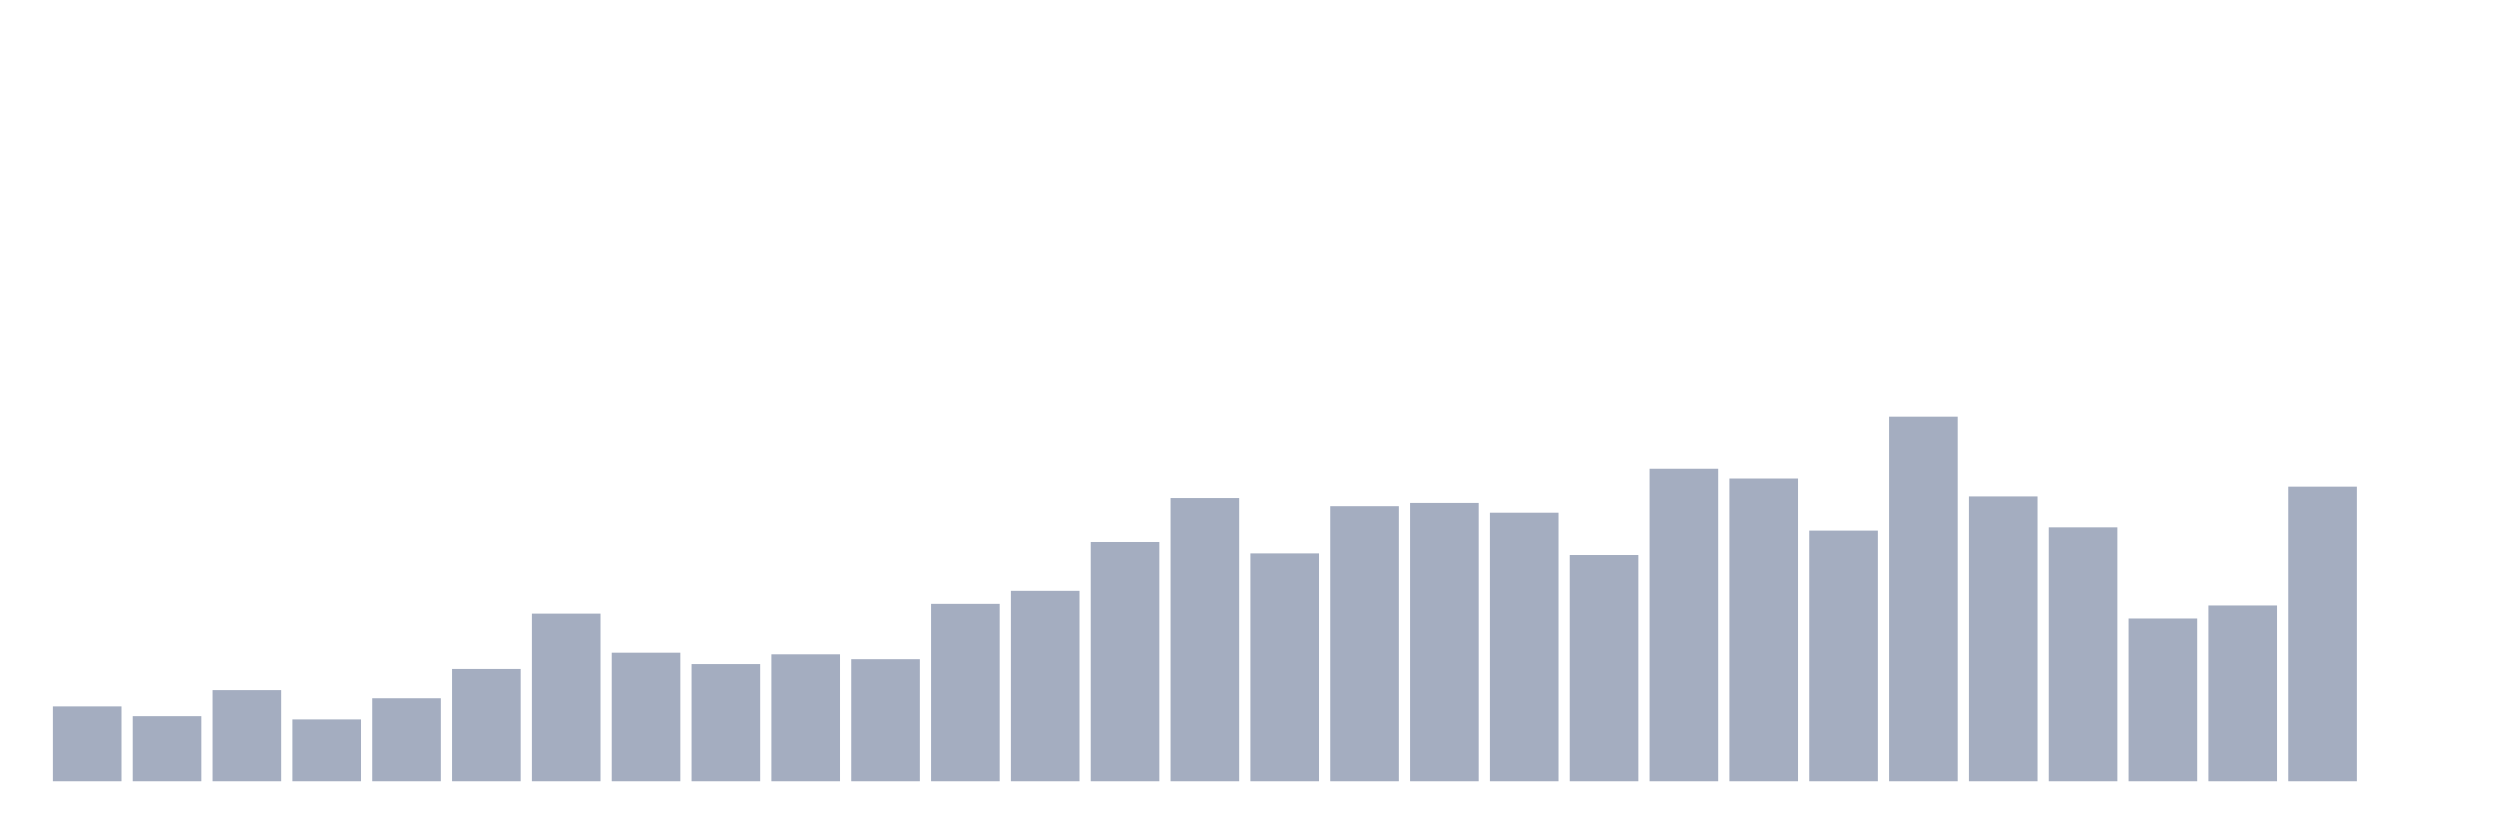 <svg xmlns="http://www.w3.org/2000/svg" viewBox="0 0 480 160"><g transform="translate(10,10)"><rect class="bar" x="0.153" width="13.175" y="125.625" height="14.375" fill="rgb(164,173,192)"></rect><rect class="bar" x="15.482" width="13.175" y="127.5" height="12.5" fill="rgb(164,173,192)"></rect><rect class="bar" x="30.81" width="13.175" y="122.5" height="17.5" fill="rgb(164,173,192)"></rect><rect class="bar" x="46.138" width="13.175" y="128.125" height="11.875" fill="rgb(164,173,192)"></rect><rect class="bar" x="61.466" width="13.175" y="124.062" height="15.938" fill="rgb(164,173,192)"></rect><rect class="bar" x="76.794" width="13.175" y="118.437" height="21.563" fill="rgb(164,173,192)"></rect><rect class="bar" x="92.123" width="13.175" y="107.812" height="32.188" fill="rgb(164,173,192)"></rect><rect class="bar" x="107.451" width="13.175" y="115.312" height="24.688" fill="rgb(164,173,192)"></rect><rect class="bar" x="122.779" width="13.175" y="117.5" height="22.5" fill="rgb(164,173,192)"></rect><rect class="bar" x="138.107" width="13.175" y="115.625" height="24.375" fill="rgb(164,173,192)"></rect><rect class="bar" x="153.436" width="13.175" y="116.562" height="23.438" fill="rgb(164,173,192)"></rect><rect class="bar" x="168.764" width="13.175" y="105.938" height="34.062" fill="rgb(164,173,192)"></rect><rect class="bar" x="184.092" width="13.175" y="103.438" height="36.562" fill="rgb(164,173,192)"></rect><rect class="bar" x="199.42" width="13.175" y="94.062" height="45.938" fill="rgb(164,173,192)"></rect><rect class="bar" x="214.748" width="13.175" y="85.625" height="54.375" fill="rgb(164,173,192)"></rect><rect class="bar" x="230.077" width="13.175" y="96.25" height="43.75" fill="rgb(164,173,192)"></rect><rect class="bar" x="245.405" width="13.175" y="87.188" height="52.812" fill="rgb(164,173,192)"></rect><rect class="bar" x="260.733" width="13.175" y="86.562" height="53.438" fill="rgb(164,173,192)"></rect><rect class="bar" x="276.061" width="13.175" y="88.438" height="51.562" fill="rgb(164,173,192)"></rect><rect class="bar" x="291.39" width="13.175" y="96.562" height="43.438" fill="rgb(164,173,192)"></rect><rect class="bar" x="306.718" width="13.175" y="80" height="60" fill="rgb(164,173,192)"></rect><rect class="bar" x="322.046" width="13.175" y="81.875" height="58.125" fill="rgb(164,173,192)"></rect><rect class="bar" x="337.374" width="13.175" y="91.875" height="48.125" fill="rgb(164,173,192)"></rect><rect class="bar" x="352.702" width="13.175" y="70" height="70" fill="rgb(164,173,192)"></rect><rect class="bar" x="368.031" width="13.175" y="85.312" height="54.688" fill="rgb(164,173,192)"></rect><rect class="bar" x="383.359" width="13.175" y="91.25" height="48.75" fill="rgb(164,173,192)"></rect><rect class="bar" x="398.687" width="13.175" y="108.75" height="31.25" fill="rgb(164,173,192)"></rect><rect class="bar" x="414.015" width="13.175" y="106.25" height="33.75" fill="rgb(164,173,192)"></rect><rect class="bar" x="429.344" width="13.175" y="83.437" height="56.563" fill="rgb(164,173,192)"></rect><rect class="bar" x="444.672" width="13.175" y="140" height="0" fill="rgb(164,173,192)"></rect></g></svg>